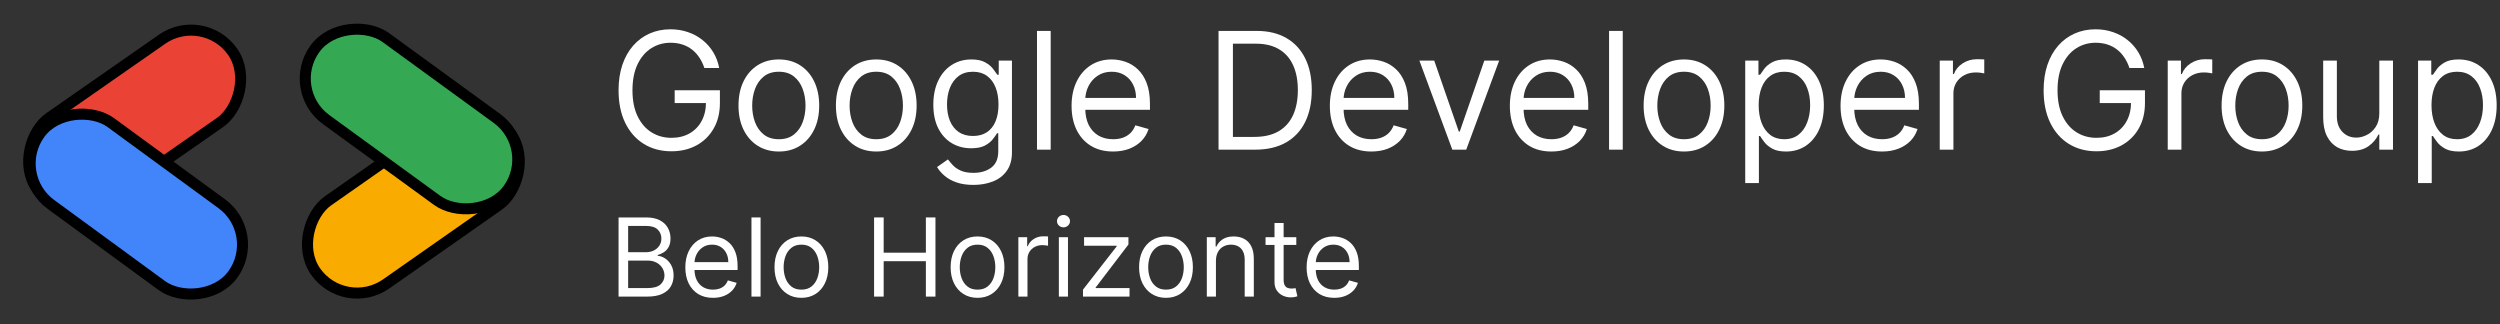 <svg width="679" height="88" viewBox="0 0 679 88" fill="none" xmlns="http://www.w3.org/2000/svg">
<rect x="0" y="0" width="679" height="88" fill="#333333" stroke="none"/>
<rect x="93.602" y="85.013" width="27.546" height="64.879" rx="13.773" transform="rotate(-125 93.602 85.013)" fill="#F9AB00" stroke="black" stroke-width="3"/>
<rect x="77.438" y="24.367" width="27.546" height="64.879" rx="13.773" transform="rotate(-53.952 77.438 24.367)" fill="#34A853" stroke="black" stroke-width="3"/>
<rect x="55.319" y="2.781" width="27.546" height="64.879" rx="13.773" transform="rotate(55.131 55.319 2.781)" fill="#EA4335" stroke="black" stroke-width="3"/>
<rect x="71.345" y="63.464" width="27.546" height="64.879" rx="13.773" transform="rotate(126.179 71.345 63.464)" fill="#4285FA" stroke="black" stroke-width="3"/>
<path d="M656.742 49.718V16.461H660.332V20.303H660.773C661.046 19.883 661.424 19.348 661.907 18.697C662.4 18.035 663.104 17.447 664.017 16.933C664.941 16.408 666.19 16.146 667.765 16.146C669.801 16.146 671.597 16.655 673.15 17.673C674.704 18.691 675.916 20.135 676.788 22.003C677.659 23.872 678.095 26.076 678.095 28.617C678.095 31.178 677.659 33.399 676.788 35.278C675.916 37.147 674.709 38.595 673.166 39.624C671.623 40.642 669.843 41.151 667.828 41.151C666.274 41.151 665.03 40.894 664.096 40.38C663.162 39.855 662.442 39.262 661.939 38.6C661.435 37.928 661.046 37.372 660.773 36.931H660.458V49.718H656.742ZM660.395 28.554C660.395 30.381 660.663 31.992 661.198 33.388C661.734 34.774 662.516 35.861 663.545 36.648C664.574 37.425 665.833 37.813 667.324 37.813C668.878 37.813 670.174 37.404 671.213 36.585C672.263 35.755 673.05 34.643 673.575 33.246C674.111 31.84 674.378 30.276 674.378 28.554C674.378 26.853 674.116 25.321 673.591 23.956C673.077 22.581 672.295 21.494 671.245 20.696C670.206 19.888 668.899 19.484 667.324 19.484C665.812 19.484 664.542 19.867 663.513 20.633C662.484 21.389 661.708 22.45 661.183 23.814C660.658 25.169 660.395 26.748 660.395 28.554Z" fill="white"/>
<path d="M646.219 30.759V16.461H649.936V40.648H646.219V36.553H645.967C645.4 37.782 644.519 38.826 643.322 39.687C642.125 40.537 640.614 40.962 638.787 40.962C637.275 40.962 635.931 40.632 634.756 39.97C633.58 39.298 632.656 38.291 631.984 36.947C631.312 35.593 630.977 33.887 630.977 31.829V16.461H634.693V31.577C634.693 33.341 635.186 34.748 636.173 35.797C637.17 36.847 638.44 37.372 639.984 37.372C640.907 37.372 641.847 37.136 642.802 36.664C643.768 36.191 644.576 35.467 645.227 34.49C645.889 33.514 646.219 32.27 646.219 30.759Z" fill="white"/>
<path d="M614.344 41.151C612.161 41.151 610.245 40.632 608.597 39.592C606.959 38.553 605.679 37.099 604.755 35.231C603.841 33.362 603.385 31.178 603.385 28.68C603.385 26.16 603.841 23.961 604.755 22.082C605.679 20.203 606.959 18.744 608.597 17.705C610.245 16.665 612.161 16.146 614.344 16.146C616.528 16.146 618.439 16.665 620.076 17.705C621.724 18.744 623.005 20.203 623.918 22.082C624.842 23.961 625.304 26.16 625.304 28.68C625.304 31.178 624.842 33.362 623.918 35.231C623.005 37.099 621.724 38.553 620.076 39.592C618.439 40.632 616.528 41.151 614.344 41.151ZM614.344 37.813C616.003 37.813 617.368 37.388 618.439 36.538C619.509 35.687 620.302 34.569 620.816 33.184C621.331 31.798 621.588 30.297 621.588 28.68C621.588 27.063 621.331 25.557 620.816 24.161C620.302 22.765 619.509 21.636 618.439 20.775C617.368 19.914 616.003 19.484 614.344 19.484C612.686 19.484 611.321 19.914 610.25 20.775C609.18 21.636 608.387 22.765 607.873 24.161C607.358 25.557 607.101 27.063 607.101 28.68C607.101 30.297 607.358 31.798 607.873 33.184C608.387 34.569 609.18 35.687 610.25 36.538C611.321 37.388 612.686 37.813 614.344 37.813Z" fill="white"/>
<path d="M588.756 40.648V16.461H592.346V20.114H592.598C593.039 18.917 593.837 17.946 594.992 17.201C596.146 16.455 597.448 16.083 598.897 16.083C599.17 16.083 599.511 16.088 599.92 16.098C600.33 16.109 600.639 16.125 600.849 16.146V19.925C600.723 19.893 600.435 19.846 599.983 19.783C599.542 19.71 599.075 19.673 598.582 19.673C597.406 19.673 596.356 19.92 595.432 20.413C594.519 20.896 593.795 21.568 593.259 22.429C592.735 23.279 592.472 24.25 592.472 25.342V40.648H588.756Z" fill="white"/>
<path d="M578.351 18.476C578.005 17.416 577.548 16.466 576.981 15.626C576.425 14.776 575.758 14.051 574.981 13.453C574.215 12.855 573.344 12.398 572.367 12.083C571.391 11.768 570.32 11.611 569.155 11.611C567.244 11.611 565.507 12.104 563.943 13.091C562.379 14.078 561.135 15.532 560.211 17.453C559.287 19.374 558.825 21.73 558.825 24.523C558.825 27.315 559.292 29.672 560.227 31.593C561.161 33.514 562.426 34.968 564.022 35.955C565.617 36.942 567.412 37.435 569.407 37.435C571.254 37.435 572.882 37.041 574.288 36.254C575.706 35.456 576.808 34.333 577.595 32.884C578.393 31.425 578.792 29.709 578.792 27.735L579.989 27.987H570.289V24.523H582.571V27.987C582.571 30.643 582.004 32.953 580.87 34.916C579.747 36.879 578.194 38.401 576.209 39.482C574.236 40.553 571.968 41.088 569.407 41.088C566.551 41.088 564.043 40.417 561.88 39.073C559.728 37.729 558.048 35.819 556.841 33.341C555.644 30.864 555.046 27.924 555.046 24.523C555.046 21.972 555.387 19.678 556.069 17.642C556.762 15.595 557.739 13.852 558.998 12.414C560.258 10.976 561.749 9.873 563.47 9.107C565.192 8.341 567.087 7.957 569.155 7.957C570.856 7.957 572.441 8.215 573.91 8.729C575.391 9.233 576.708 9.952 577.863 10.886C579.028 11.81 579.999 12.918 580.776 14.209C581.553 15.49 582.088 16.912 582.382 18.476H578.351Z" fill="white"/>
<path d="M526.832 40.648V16.461H530.422V20.114H530.674C531.115 18.917 531.913 17.946 533.068 17.201C534.222 16.455 535.524 16.083 536.973 16.083C537.246 16.083 537.587 16.088 537.996 16.098C538.406 16.109 538.716 16.125 538.925 16.146V19.925C538.8 19.893 538.511 19.846 538.059 19.783C537.619 19.71 537.151 19.673 536.658 19.673C535.482 19.673 534.432 19.92 533.509 20.413C532.595 20.896 531.871 21.568 531.336 22.429C530.811 23.279 530.548 24.25 530.548 25.342V40.648H526.832Z" fill="white"/>
<path d="M511.164 41.151C508.834 41.151 506.823 40.637 505.133 39.608C503.454 38.569 502.157 37.12 501.244 35.262C500.341 33.394 499.89 31.221 499.89 28.743C499.89 26.265 500.341 24.082 501.244 22.192C502.157 20.292 503.427 18.812 505.055 17.752C506.692 16.681 508.603 16.146 510.786 16.146C512.046 16.146 513.29 16.356 514.518 16.776C515.747 17.195 516.865 17.878 517.872 18.823C518.88 19.757 519.683 20.996 520.282 22.539C520.88 24.082 521.179 25.982 521.179 28.239V29.814H502.535V26.601H517.4C517.4 25.237 517.127 24.019 516.581 22.948C516.046 21.877 515.279 21.032 514.282 20.413C513.295 19.794 512.13 19.484 510.786 19.484C509.306 19.484 508.025 19.851 506.944 20.586C505.873 21.311 505.049 22.255 504.472 23.421C503.895 24.586 503.606 25.835 503.606 27.168V29.31C503.606 31.137 503.921 32.685 504.551 33.955C505.191 35.215 506.078 36.175 507.212 36.837C508.346 37.488 509.663 37.813 511.164 37.813C512.141 37.813 513.022 37.677 513.81 37.404C514.608 37.12 515.295 36.7 515.873 36.144C516.45 35.577 516.896 34.874 517.211 34.034L520.801 35.042C520.423 36.259 519.788 37.33 518.896 38.254C518.004 39.167 516.901 39.881 515.589 40.395C514.277 40.899 512.802 41.151 511.164 41.151Z" fill="white"/>
<path d="M474.002 49.718V16.461H477.592V20.303H478.033C478.306 19.883 478.684 19.348 479.167 18.697C479.66 18.035 480.364 17.447 481.277 16.933C482.201 16.408 483.45 16.146 485.025 16.146C487.061 16.146 488.856 16.655 490.41 17.673C491.964 18.691 493.176 20.135 494.047 22.003C494.919 23.872 495.354 26.076 495.354 28.617C495.354 31.178 494.919 33.399 494.047 35.278C493.176 37.147 491.969 38.595 490.426 39.624C488.883 40.642 487.103 41.151 485.088 41.151C483.534 41.151 482.29 40.894 481.356 40.38C480.421 39.855 479.702 39.262 479.198 38.6C478.694 37.928 478.306 37.372 478.033 36.931H477.718V49.718H474.002ZM477.655 28.554C477.655 30.381 477.923 31.992 478.458 33.388C478.994 34.774 479.776 35.861 480.805 36.648C481.833 37.425 483.093 37.813 484.584 37.813C486.137 37.813 487.434 37.404 488.473 36.585C489.523 35.755 490.31 34.643 490.835 33.246C491.371 31.84 491.638 30.276 491.638 28.554C491.638 26.853 491.376 25.321 490.851 23.956C490.337 22.581 489.554 21.494 488.505 20.696C487.465 19.888 486.158 19.484 484.584 19.484C483.072 19.484 481.802 19.867 480.773 20.633C479.744 21.389 478.967 22.45 478.443 23.814C477.918 25.169 477.655 26.748 477.655 28.554Z" fill="white"/>
<path d="M457.37 41.151C455.186 41.151 453.27 40.632 451.622 39.592C449.985 38.553 448.704 37.099 447.78 35.231C446.867 33.362 446.41 31.178 446.41 28.68C446.41 26.16 446.867 23.961 447.78 22.082C448.704 20.203 449.985 18.744 451.622 17.705C453.27 16.665 455.186 16.146 457.37 16.146C459.553 16.146 461.464 16.665 463.102 17.705C464.75 18.744 466.031 20.203 466.944 22.082C467.868 23.961 468.33 26.16 468.33 28.68C468.33 31.178 467.868 33.362 466.944 35.231C466.031 37.099 464.75 38.553 463.102 39.592C461.464 40.632 459.553 41.151 457.37 41.151ZM457.37 37.813C459.029 37.813 460.393 37.388 461.464 36.538C462.535 35.687 463.327 34.569 463.842 33.184C464.356 31.798 464.613 30.297 464.613 28.68C464.613 27.063 464.356 25.557 463.842 24.161C463.327 22.765 462.535 21.636 461.464 20.775C460.393 19.914 459.029 19.484 457.37 19.484C455.711 19.484 454.346 19.914 453.276 20.775C452.205 21.636 451.412 22.765 450.898 24.161C450.384 25.557 450.126 27.063 450.126 28.68C450.126 30.297 450.384 31.798 450.898 33.184C451.412 34.569 452.205 35.687 453.276 36.538C454.346 37.388 455.711 37.813 457.37 37.813Z" fill="white"/>
<path d="M440.737 8.398V40.648H437.021V8.398H440.737Z" fill="white"/>
<path d="M421.353 41.151C419.022 41.151 417.012 40.637 415.322 39.608C413.642 38.569 412.346 37.12 411.432 35.262C410.53 33.394 410.078 31.221 410.078 28.743C410.078 26.265 410.53 24.082 411.432 22.192C412.346 20.292 413.616 18.812 415.243 17.752C416.881 16.681 418.791 16.146 420.975 16.146C422.235 16.146 423.479 16.356 424.707 16.776C425.935 17.195 427.053 17.878 428.061 18.823C429.069 19.757 429.872 20.996 430.47 22.539C431.068 24.082 431.368 25.982 431.368 28.239V29.814H412.724V26.601H427.588C427.588 25.237 427.316 24.019 426.77 22.948C426.234 21.877 425.468 21.032 424.471 20.413C423.484 19.794 422.319 19.484 420.975 19.484C419.495 19.484 418.214 19.851 417.133 20.586C416.062 21.311 415.238 22.255 414.66 23.421C414.083 24.586 413.794 25.835 413.794 27.168V29.31C413.794 31.137 414.109 32.685 414.739 33.955C415.38 35.215 416.267 36.175 417.4 36.837C418.534 37.488 419.852 37.813 421.353 37.813C422.329 37.813 423.211 37.677 423.998 37.404C424.796 37.12 425.484 36.7 426.061 36.144C426.638 35.577 427.085 34.874 427.399 34.034L430.99 35.042C430.612 36.259 429.977 37.33 429.084 38.254C428.192 39.167 427.09 39.881 425.778 40.395C424.465 40.899 422.99 41.151 421.353 41.151Z" fill="white"/>
<path d="M407.173 16.461L398.229 40.648H394.45L385.506 16.461H389.537L396.214 35.734H396.466L403.142 16.461H407.173Z" fill="white"/>
<path d="M372.463 41.151C370.133 41.151 368.122 40.637 366.432 39.608C364.752 38.569 363.456 37.12 362.543 35.262C361.64 33.394 361.188 31.221 361.188 28.743C361.188 26.265 361.64 24.082 362.543 22.192C363.456 20.292 364.726 18.812 366.353 17.752C367.991 16.681 369.902 16.146 372.085 16.146C373.345 16.146 374.589 16.356 375.817 16.776C377.045 17.195 378.163 17.878 379.171 18.823C380.179 19.757 380.982 20.996 381.58 22.539C382.179 24.082 382.478 25.982 382.478 28.239V29.814H363.834V26.601H378.699C378.699 25.237 378.426 24.019 377.88 22.948C377.345 21.877 376.578 21.032 375.581 20.413C374.594 19.794 373.429 19.484 372.085 19.484C370.605 19.484 369.324 19.851 368.243 20.586C367.172 21.311 366.348 22.255 365.771 23.421C365.193 24.586 364.905 25.835 364.905 27.168V29.31C364.905 31.137 365.22 32.685 365.849 33.955C366.49 35.215 367.377 36.175 368.511 36.837C369.644 37.488 370.962 37.813 372.463 37.813C373.439 37.813 374.321 37.677 375.109 37.404C375.906 37.12 376.594 36.7 377.171 36.144C377.749 35.577 378.195 34.874 378.51 34.034L382.1 35.042C381.722 36.259 381.087 37.33 380.195 38.254C379.302 39.167 378.2 39.881 376.888 40.395C375.576 40.899 374.101 41.151 372.463 41.151Z" fill="white"/>
<path d="M340.907 40.648H330.955V8.398H341.348C344.476 8.398 347.153 9.044 349.379 10.335C351.604 11.616 353.31 13.458 354.496 15.862C355.683 18.256 356.276 21.122 356.276 24.46C356.276 27.819 355.677 30.711 354.481 33.136C353.284 35.551 351.541 37.409 349.253 38.711C346.964 40.002 344.182 40.648 340.907 40.648ZM334.86 37.183H340.655C343.321 37.183 345.531 36.669 347.284 35.64C349.038 34.611 350.344 33.147 351.205 31.247C352.066 29.347 352.497 27.084 352.497 24.46C352.497 21.857 352.071 19.615 351.221 17.736C350.371 15.847 349.101 14.398 347.41 13.39C345.72 12.372 343.615 11.863 341.096 11.863H334.86V37.183Z" fill="white"/>
<path d="M302.312 41.151C299.981 41.151 297.971 40.637 296.281 39.608C294.601 38.569 293.305 37.12 292.391 35.262C291.489 33.394 291.037 31.221 291.037 28.743C291.037 26.265 291.489 24.082 292.391 22.192C293.305 20.292 294.575 18.812 296.202 17.752C297.84 16.681 299.75 16.146 301.934 16.146C303.194 16.146 304.438 16.356 305.666 16.776C306.894 17.195 308.012 17.878 309.02 18.823C310.028 19.757 310.831 20.996 311.429 22.539C312.027 24.082 312.327 25.982 312.327 28.239V29.814H293.683V26.601H308.547C308.547 25.237 308.274 24.019 307.729 22.948C307.193 21.877 306.427 21.032 305.43 20.413C304.443 19.794 303.278 19.484 301.934 19.484C300.454 19.484 299.173 19.851 298.092 20.586C297.021 21.311 296.197 22.255 295.619 23.421C295.042 24.586 294.753 25.835 294.753 27.168V29.31C294.753 31.137 295.068 32.685 295.698 33.955C296.338 35.215 297.226 36.175 298.359 36.837C299.493 37.488 300.811 37.813 302.312 37.813C303.288 37.813 304.17 37.677 304.957 37.404C305.755 37.12 306.443 36.7 307.02 36.144C307.597 35.577 308.044 34.874 308.358 34.034L311.949 35.042C311.571 36.259 310.936 37.33 310.043 38.254C309.151 39.167 308.049 39.881 306.737 40.395C305.424 40.899 303.949 41.151 302.312 41.151Z" fill="white"/>
<path d="M285.365 8.398V40.648H281.648V8.398H285.365Z" fill="white"/>
<path d="M264.39 50.221C262.595 50.221 261.052 49.99 259.76 49.529C258.469 49.077 257.393 48.479 256.532 47.733C255.682 46.999 255.005 46.211 254.501 45.371L257.461 43.293C257.797 43.734 258.222 44.238 258.737 44.805C259.251 45.382 259.955 45.881 260.847 46.3C261.75 46.731 262.931 46.946 264.39 46.946C266.342 46.946 267.954 46.474 269.224 45.529C270.494 44.584 271.129 43.104 271.129 41.088V36.175H270.815C270.542 36.616 270.153 37.162 269.649 37.813C269.156 38.453 268.442 39.026 267.508 39.529C266.584 40.023 265.335 40.27 263.76 40.27C261.807 40.27 260.054 39.808 258.501 38.884C256.957 37.96 255.734 36.616 254.832 34.853C253.939 33.089 253.493 30.948 253.493 28.428C253.493 25.951 253.929 23.793 254.8 21.956C255.671 20.108 256.884 18.681 258.438 17.673C259.991 16.655 261.786 16.146 263.823 16.146C265.398 16.146 266.647 16.408 267.571 16.933C268.505 17.447 269.219 18.035 269.712 18.697C270.216 19.348 270.605 19.883 270.878 20.303H271.255V16.461H274.846V41.34C274.846 43.419 274.373 45.109 273.428 46.411C272.494 47.723 271.234 48.684 269.649 49.292C268.075 49.912 266.321 50.221 264.39 50.221ZM264.264 36.931C265.755 36.931 267.014 36.59 268.043 35.908C269.072 35.225 269.854 34.244 270.389 32.963C270.925 31.682 271.192 30.15 271.192 28.365C271.192 26.622 270.93 25.084 270.405 23.751C269.88 22.418 269.103 21.373 268.075 20.618C267.046 19.862 265.776 19.484 264.264 19.484C262.689 19.484 261.377 19.883 260.327 20.681C259.288 21.479 258.506 22.549 257.981 23.893C257.467 25.237 257.209 26.727 257.209 28.365C257.209 30.045 257.472 31.53 257.997 32.821C258.532 34.102 259.319 35.11 260.359 35.845C261.408 36.569 262.71 36.931 264.264 36.931Z" fill="white"/>
<path d="M237.994 41.151C235.811 41.151 233.895 40.632 232.247 39.592C230.609 38.553 229.328 37.099 228.405 35.231C227.491 33.362 227.035 31.178 227.035 28.68C227.035 26.16 227.491 23.961 228.405 22.082C229.328 20.203 230.609 18.744 232.247 17.705C233.895 16.665 235.811 16.146 237.994 16.146C240.178 16.146 242.088 16.665 243.726 17.705C245.374 18.744 246.655 20.203 247.568 22.082C248.492 23.961 248.954 26.16 248.954 28.68C248.954 31.178 248.492 33.362 247.568 35.231C246.655 37.099 245.374 38.553 243.726 39.592C242.088 40.632 240.178 41.151 237.994 41.151ZM237.994 37.813C239.653 37.813 241.018 37.388 242.088 36.538C243.159 35.687 243.952 34.569 244.466 33.184C244.981 31.798 245.238 30.297 245.238 28.68C245.238 27.063 244.981 25.557 244.466 24.161C243.952 22.765 243.159 21.636 242.088 20.775C241.018 19.914 239.653 19.484 237.994 19.484C236.336 19.484 234.971 19.914 233.9 20.775C232.829 21.636 232.037 22.765 231.522 24.161C231.008 25.557 230.751 27.063 230.751 28.68C230.751 30.297 231.008 31.798 231.522 33.184C232.037 34.569 232.829 35.687 233.9 36.538C234.971 37.388 236.336 37.813 237.994 37.813Z" fill="white"/>
<path d="M211.536 41.151C209.353 41.151 207.437 40.632 205.789 39.592C204.151 38.553 202.87 37.099 201.947 35.231C201.033 33.362 200.577 31.178 200.577 28.68C200.577 26.16 201.033 23.961 201.947 22.082C202.87 20.203 204.151 18.744 205.789 17.705C207.437 16.665 209.353 16.146 211.536 16.146C213.72 16.146 215.63 16.665 217.268 17.705C218.916 18.744 220.197 20.203 221.11 22.082C222.034 23.961 222.496 26.16 222.496 28.68C222.496 31.178 222.034 33.362 221.11 35.231C220.197 37.099 218.916 38.553 217.268 39.592C215.63 40.632 213.72 41.151 211.536 41.151ZM211.536 37.813C213.195 37.813 214.56 37.388 215.63 36.538C216.701 35.687 217.494 34.569 218.008 33.184C218.523 31.798 218.78 30.297 218.78 28.68C218.78 27.063 218.523 25.557 218.008 24.161C217.494 22.765 216.701 21.636 215.63 20.775C214.56 19.914 213.195 19.484 211.536 19.484C209.878 19.484 208.513 19.914 207.442 20.775C206.371 21.636 205.579 22.765 205.064 24.161C204.55 25.557 204.293 27.063 204.293 28.68C204.293 30.297 204.55 31.798 205.064 33.184C205.579 34.569 206.371 35.687 207.442 36.538C208.513 37.388 209.878 37.813 211.536 37.813Z" fill="white"/>
<path d="M191.305 18.476C190.959 17.416 190.502 16.466 189.935 15.626C189.379 14.776 188.712 14.051 187.935 13.453C187.169 12.855 186.298 12.398 185.321 12.083C184.345 11.768 183.274 11.611 182.109 11.611C180.198 11.611 178.461 12.104 176.897 13.091C175.333 14.078 174.089 15.532 173.165 17.453C172.241 19.374 171.779 21.73 171.779 24.523C171.779 27.315 172.246 29.672 173.181 31.593C174.115 33.514 175.38 34.968 176.976 35.955C178.571 36.942 180.366 37.435 182.361 37.435C184.209 37.435 185.836 37.041 187.242 36.254C188.66 35.456 189.762 34.333 190.549 32.884C191.347 31.425 191.746 29.709 191.746 27.735L192.943 27.987H183.243V24.523H195.525V27.987C195.525 30.643 194.958 32.953 193.825 34.916C192.701 36.879 191.148 38.401 189.164 39.482C187.19 40.553 184.922 41.088 182.361 41.088C179.506 41.088 176.997 40.417 174.834 39.073C172.682 37.729 171.002 35.819 169.795 33.341C168.598 30.864 168 27.924 168 24.523C168 21.972 168.341 19.678 169.024 17.642C169.716 15.595 170.693 13.852 171.952 12.414C173.212 10.976 174.703 9.873 176.424 9.107C178.146 8.341 180.041 7.957 182.109 7.957C183.81 7.957 185.395 8.215 186.865 8.729C188.345 9.233 189.662 9.952 190.817 10.886C191.982 11.81 192.953 12.918 193.73 14.209C194.507 15.49 195.042 16.912 195.336 18.476H191.305Z" fill="white"/>
<path d="M362.391 80.892C360.837 80.892 359.497 80.549 358.37 79.863C357.251 79.17 356.386 78.204 355.777 76.966C355.175 75.72 354.875 74.271 354.875 72.62C354.875 70.968 355.175 69.512 355.777 68.252C356.386 66.986 357.233 65.999 358.318 65.292C359.41 64.578 360.683 64.221 362.139 64.221C362.979 64.221 363.808 64.361 364.627 64.641C365.446 64.921 366.191 65.376 366.863 66.006C367.535 66.629 368.07 67.455 368.469 68.483C368.868 69.512 369.068 70.779 369.068 72.284V73.333H356.638V71.192H366.548C366.548 70.282 366.366 69.47 366.002 68.756C365.645 68.043 365.134 67.479 364.47 67.066C363.812 66.653 363.035 66.447 362.139 66.447C361.152 66.447 360.298 66.692 359.578 67.182C358.864 67.665 358.314 68.294 357.929 69.071C357.544 69.848 357.352 70.681 357.352 71.57V72.998C357.352 74.215 357.562 75.248 357.982 76.094C358.409 76.934 359 77.575 359.756 78.015C360.512 78.449 361.39 78.666 362.391 78.666C363.042 78.666 363.63 78.575 364.155 78.393C364.686 78.204 365.145 77.924 365.53 77.553C365.915 77.176 366.212 76.707 366.422 76.147L368.816 76.819C368.564 77.63 368.14 78.344 367.545 78.96C366.95 79.569 366.216 80.045 365.341 80.388C364.466 80.724 363.483 80.892 362.391 80.892Z" fill="white"/>
<path d="M352.076 64.431V66.531H343.72V64.431H352.076ZM346.156 60.568H348.633V75.937C348.633 76.637 348.735 77.162 348.938 77.511C349.148 77.855 349.414 78.085 349.735 78.204C350.064 78.316 350.411 78.372 350.775 78.372C351.048 78.372 351.272 78.358 351.447 78.33C351.622 78.295 351.762 78.267 351.866 78.246L352.37 80.472C352.202 80.535 351.968 80.598 351.667 80.661C351.366 80.731 350.985 80.766 350.523 80.766C349.823 80.766 349.137 80.615 348.465 80.314C347.8 80.013 347.247 79.555 346.807 78.939C346.373 78.323 346.156 77.546 346.156 76.609V60.568Z" fill="white"/>
<path d="M330.249 70.856V80.556H327.771V64.431H330.165V66.951H330.375C330.753 66.132 331.327 65.474 332.097 64.977C332.866 64.473 333.86 64.221 335.078 64.221C336.17 64.221 337.125 64.445 337.944 64.893C338.763 65.334 339.4 66.006 339.854 66.909C340.309 67.805 340.537 68.938 340.537 70.31V80.556H338.059V70.478C338.059 69.211 337.73 68.225 337.073 67.518C336.415 66.804 335.512 66.447 334.364 66.447C333.573 66.447 332.866 66.618 332.244 66.961C331.628 67.304 331.141 67.805 330.784 68.462C330.427 69.12 330.249 69.918 330.249 70.856Z" fill="white"/>
<path d="M316.683 80.892C315.228 80.892 313.95 80.545 312.852 79.853C311.76 79.16 310.906 78.19 310.29 76.945C309.681 75.699 309.377 74.243 309.377 72.578C309.377 70.898 309.681 69.432 310.29 68.179C310.906 66.926 311.76 65.953 312.852 65.261C313.95 64.568 315.228 64.221 316.683 64.221C318.139 64.221 319.413 64.568 320.505 65.261C321.603 65.953 322.457 66.926 323.066 68.179C323.682 69.432 323.99 70.898 323.99 72.578C323.99 74.243 323.682 75.699 323.066 76.945C322.457 78.19 321.603 79.16 320.505 79.853C319.413 80.545 318.139 80.892 316.683 80.892ZM316.683 78.666C317.789 78.666 318.699 78.383 319.413 77.816C320.127 77.249 320.655 76.504 320.998 75.58C321.341 74.656 321.512 73.655 321.512 72.578C321.512 71.5 321.341 70.496 320.998 69.565C320.655 68.634 320.127 67.882 319.413 67.308C318.699 66.734 317.789 66.447 316.683 66.447C315.578 66.447 314.668 66.734 313.954 67.308C313.24 67.882 312.712 68.634 312.369 69.565C312.026 70.496 311.854 71.5 311.854 72.578C311.854 73.655 312.026 74.656 312.369 75.58C312.712 76.504 313.24 77.249 313.954 77.816C314.668 78.383 315.578 78.666 316.683 78.666Z" fill="white"/>
<path d="M294.139 80.556V78.666L303.293 66.909V66.741H294.433V64.431H306.485V66.405L297.582 78.078V78.246H306.779V80.556H294.139Z" fill="white"/>
<path d="M287.586 80.556V64.431H290.063V80.556H287.586ZM288.846 61.744C288.363 61.744 287.946 61.579 287.596 61.25C287.253 60.922 287.082 60.526 287.082 60.064C287.082 59.602 287.253 59.207 287.596 58.878C287.946 58.549 288.363 58.385 288.846 58.385C289.329 58.385 289.741 58.549 290.084 58.878C290.434 59.207 290.609 59.602 290.609 60.064C290.609 60.526 290.434 60.922 290.084 61.25C289.741 61.579 289.329 61.744 288.846 61.744Z" fill="white"/>
<path d="M276.587 80.556V64.431H278.98V66.867H279.148C279.442 66.069 279.974 65.422 280.744 64.925C281.514 64.428 282.382 64.179 283.347 64.179C283.529 64.179 283.757 64.183 284.03 64.19C284.303 64.197 284.509 64.207 284.649 64.221V66.741C284.565 66.72 284.373 66.688 284.072 66.646C283.778 66.597 283.466 66.573 283.138 66.573C282.354 66.573 281.654 66.737 281.038 67.066C280.429 67.388 279.946 67.836 279.589 68.41C279.239 68.977 279.064 69.624 279.064 70.352V80.556H276.587Z" fill="white"/>
<path d="M265.499 80.892C264.043 80.892 262.766 80.545 261.667 79.853C260.575 79.16 259.722 78.19 259.106 76.945C258.497 75.699 258.192 74.243 258.192 72.578C258.192 70.898 258.497 69.432 259.106 68.179C259.722 66.926 260.575 65.953 261.667 65.261C262.766 64.568 264.043 64.221 265.499 64.221C266.955 64.221 268.228 64.568 269.32 65.261C270.419 65.953 271.273 66.926 271.881 68.179C272.497 69.432 272.805 70.898 272.805 72.578C272.805 74.243 272.497 75.699 271.881 76.945C271.273 78.19 270.419 79.16 269.32 79.853C268.228 80.545 266.955 80.892 265.499 80.892ZM265.499 78.666C266.605 78.666 267.514 78.383 268.228 77.816C268.942 77.249 269.471 76.504 269.813 75.58C270.156 74.656 270.328 73.655 270.328 72.578C270.328 71.5 270.156 70.496 269.813 69.565C269.471 68.634 268.942 67.882 268.228 67.308C267.514 66.734 266.605 66.447 265.499 66.447C264.393 66.447 263.483 66.734 262.769 67.308C262.056 67.882 261.527 68.634 261.184 69.565C260.841 70.496 260.67 71.5 260.67 72.578C260.67 73.655 260.841 74.656 261.184 75.58C261.527 76.504 262.056 77.249 262.769 77.816C263.483 78.383 264.393 78.666 265.499 78.666Z" fill="white"/>
<path d="M237.401 80.556V59.056H240.004V68.63H251.468V59.056H254.071V80.556H251.468V70.94H240.004V80.556H237.401Z" fill="white"/>
<path d="M217.663 80.892C216.207 80.892 214.93 80.545 213.831 79.853C212.739 79.16 211.886 78.19 211.27 76.945C210.661 75.699 210.356 74.243 210.356 72.578C210.356 70.898 210.661 69.432 211.27 68.179C211.886 66.926 212.739 65.953 213.831 65.261C214.93 64.568 216.207 64.221 217.663 64.221C219.119 64.221 220.392 64.568 221.484 65.261C222.583 65.953 223.437 66.926 224.046 68.179C224.661 69.432 224.969 70.898 224.969 72.578C224.969 74.243 224.661 75.699 224.046 76.945C223.437 78.19 222.583 79.16 221.484 79.853C220.392 80.545 219.119 80.892 217.663 80.892ZM217.663 78.666C218.769 78.666 219.678 78.383 220.392 77.816C221.106 77.249 221.635 76.504 221.977 75.58C222.32 74.656 222.492 73.655 222.492 72.578C222.492 71.5 222.32 70.496 221.977 69.565C221.635 68.634 221.106 67.882 220.392 67.308C219.678 66.734 218.769 66.447 217.663 66.447C216.557 66.447 215.647 66.734 214.933 67.308C214.22 67.882 213.691 68.634 213.348 69.565C213.005 70.496 212.834 71.5 212.834 72.578C212.834 73.655 213.005 74.656 213.348 75.58C213.691 76.504 214.22 77.249 214.933 77.816C215.647 78.383 216.557 78.666 217.663 78.666Z" fill="white"/>
<path d="M206.575 59.056V80.556H204.097V59.056H206.575Z" fill="white"/>
<path d="M193.652 80.892C192.098 80.892 190.758 80.549 189.632 79.863C188.512 79.17 187.647 78.204 187.039 76.966C186.437 75.72 186.136 74.271 186.136 72.62C186.136 70.968 186.437 69.512 187.039 68.252C187.647 66.986 188.494 65.999 189.579 65.292C190.671 64.578 191.945 64.221 193.4 64.221C194.24 64.221 195.069 64.361 195.888 64.641C196.707 64.921 197.452 65.376 198.124 66.006C198.796 66.629 199.331 67.455 199.73 68.483C200.129 69.512 200.329 70.779 200.329 72.284V73.333H187.899V71.192H197.809C197.809 70.282 197.627 69.47 197.263 68.756C196.906 68.043 196.396 67.479 195.731 67.066C195.073 66.653 194.296 66.447 193.4 66.447C192.413 66.447 191.56 66.692 190.839 67.182C190.125 67.665 189.576 68.294 189.191 69.071C188.806 69.848 188.613 70.681 188.613 71.57V72.998C188.613 74.215 188.823 75.248 189.243 76.094C189.67 76.934 190.261 77.575 191.017 78.015C191.773 78.449 192.651 78.666 193.652 78.666C194.303 78.666 194.891 78.575 195.416 78.393C195.948 78.204 196.406 77.924 196.791 77.553C197.176 77.176 197.473 76.707 197.683 76.147L200.077 76.819C199.825 77.63 199.401 78.344 198.807 78.96C198.212 79.569 197.477 80.045 196.602 80.388C195.727 80.724 194.744 80.892 193.652 80.892Z" fill="white"/>
<path d="M168 80.556V59.056H175.516C177.014 59.056 178.249 59.315 179.222 59.833C180.195 60.344 180.919 61.033 181.395 61.901C181.871 62.762 182.109 63.717 182.109 64.767C182.109 65.691 181.945 66.454 181.616 67.056C181.294 67.658 180.867 68.133 180.335 68.483C179.81 68.833 179.24 69.092 178.624 69.26V69.47C179.282 69.512 179.943 69.743 180.608 70.163C181.273 70.583 181.829 71.185 182.277 71.969C182.725 72.752 182.949 73.711 182.949 74.845C182.949 75.923 182.704 76.892 182.214 77.753C181.724 78.614 180.951 79.296 179.894 79.8C178.837 80.304 177.462 80.556 175.768 80.556H168ZM170.603 78.246H175.768C177.469 78.246 178.676 77.917 179.39 77.26C180.111 76.595 180.471 75.79 180.471 74.845C180.471 74.117 180.286 73.445 179.915 72.829C179.544 72.207 179.016 71.71 178.33 71.339C177.644 70.961 176.832 70.772 175.894 70.772H170.603V78.246ZM170.603 68.504H175.432C176.216 68.504 176.923 68.35 177.553 68.043C178.19 67.735 178.694 67.301 179.065 66.741C179.443 66.181 179.632 65.523 179.632 64.767C179.632 63.822 179.303 63.021 178.645 62.363C177.987 61.698 176.944 61.366 175.516 61.366H170.603V68.504Z" fill="white"/>
</svg>
